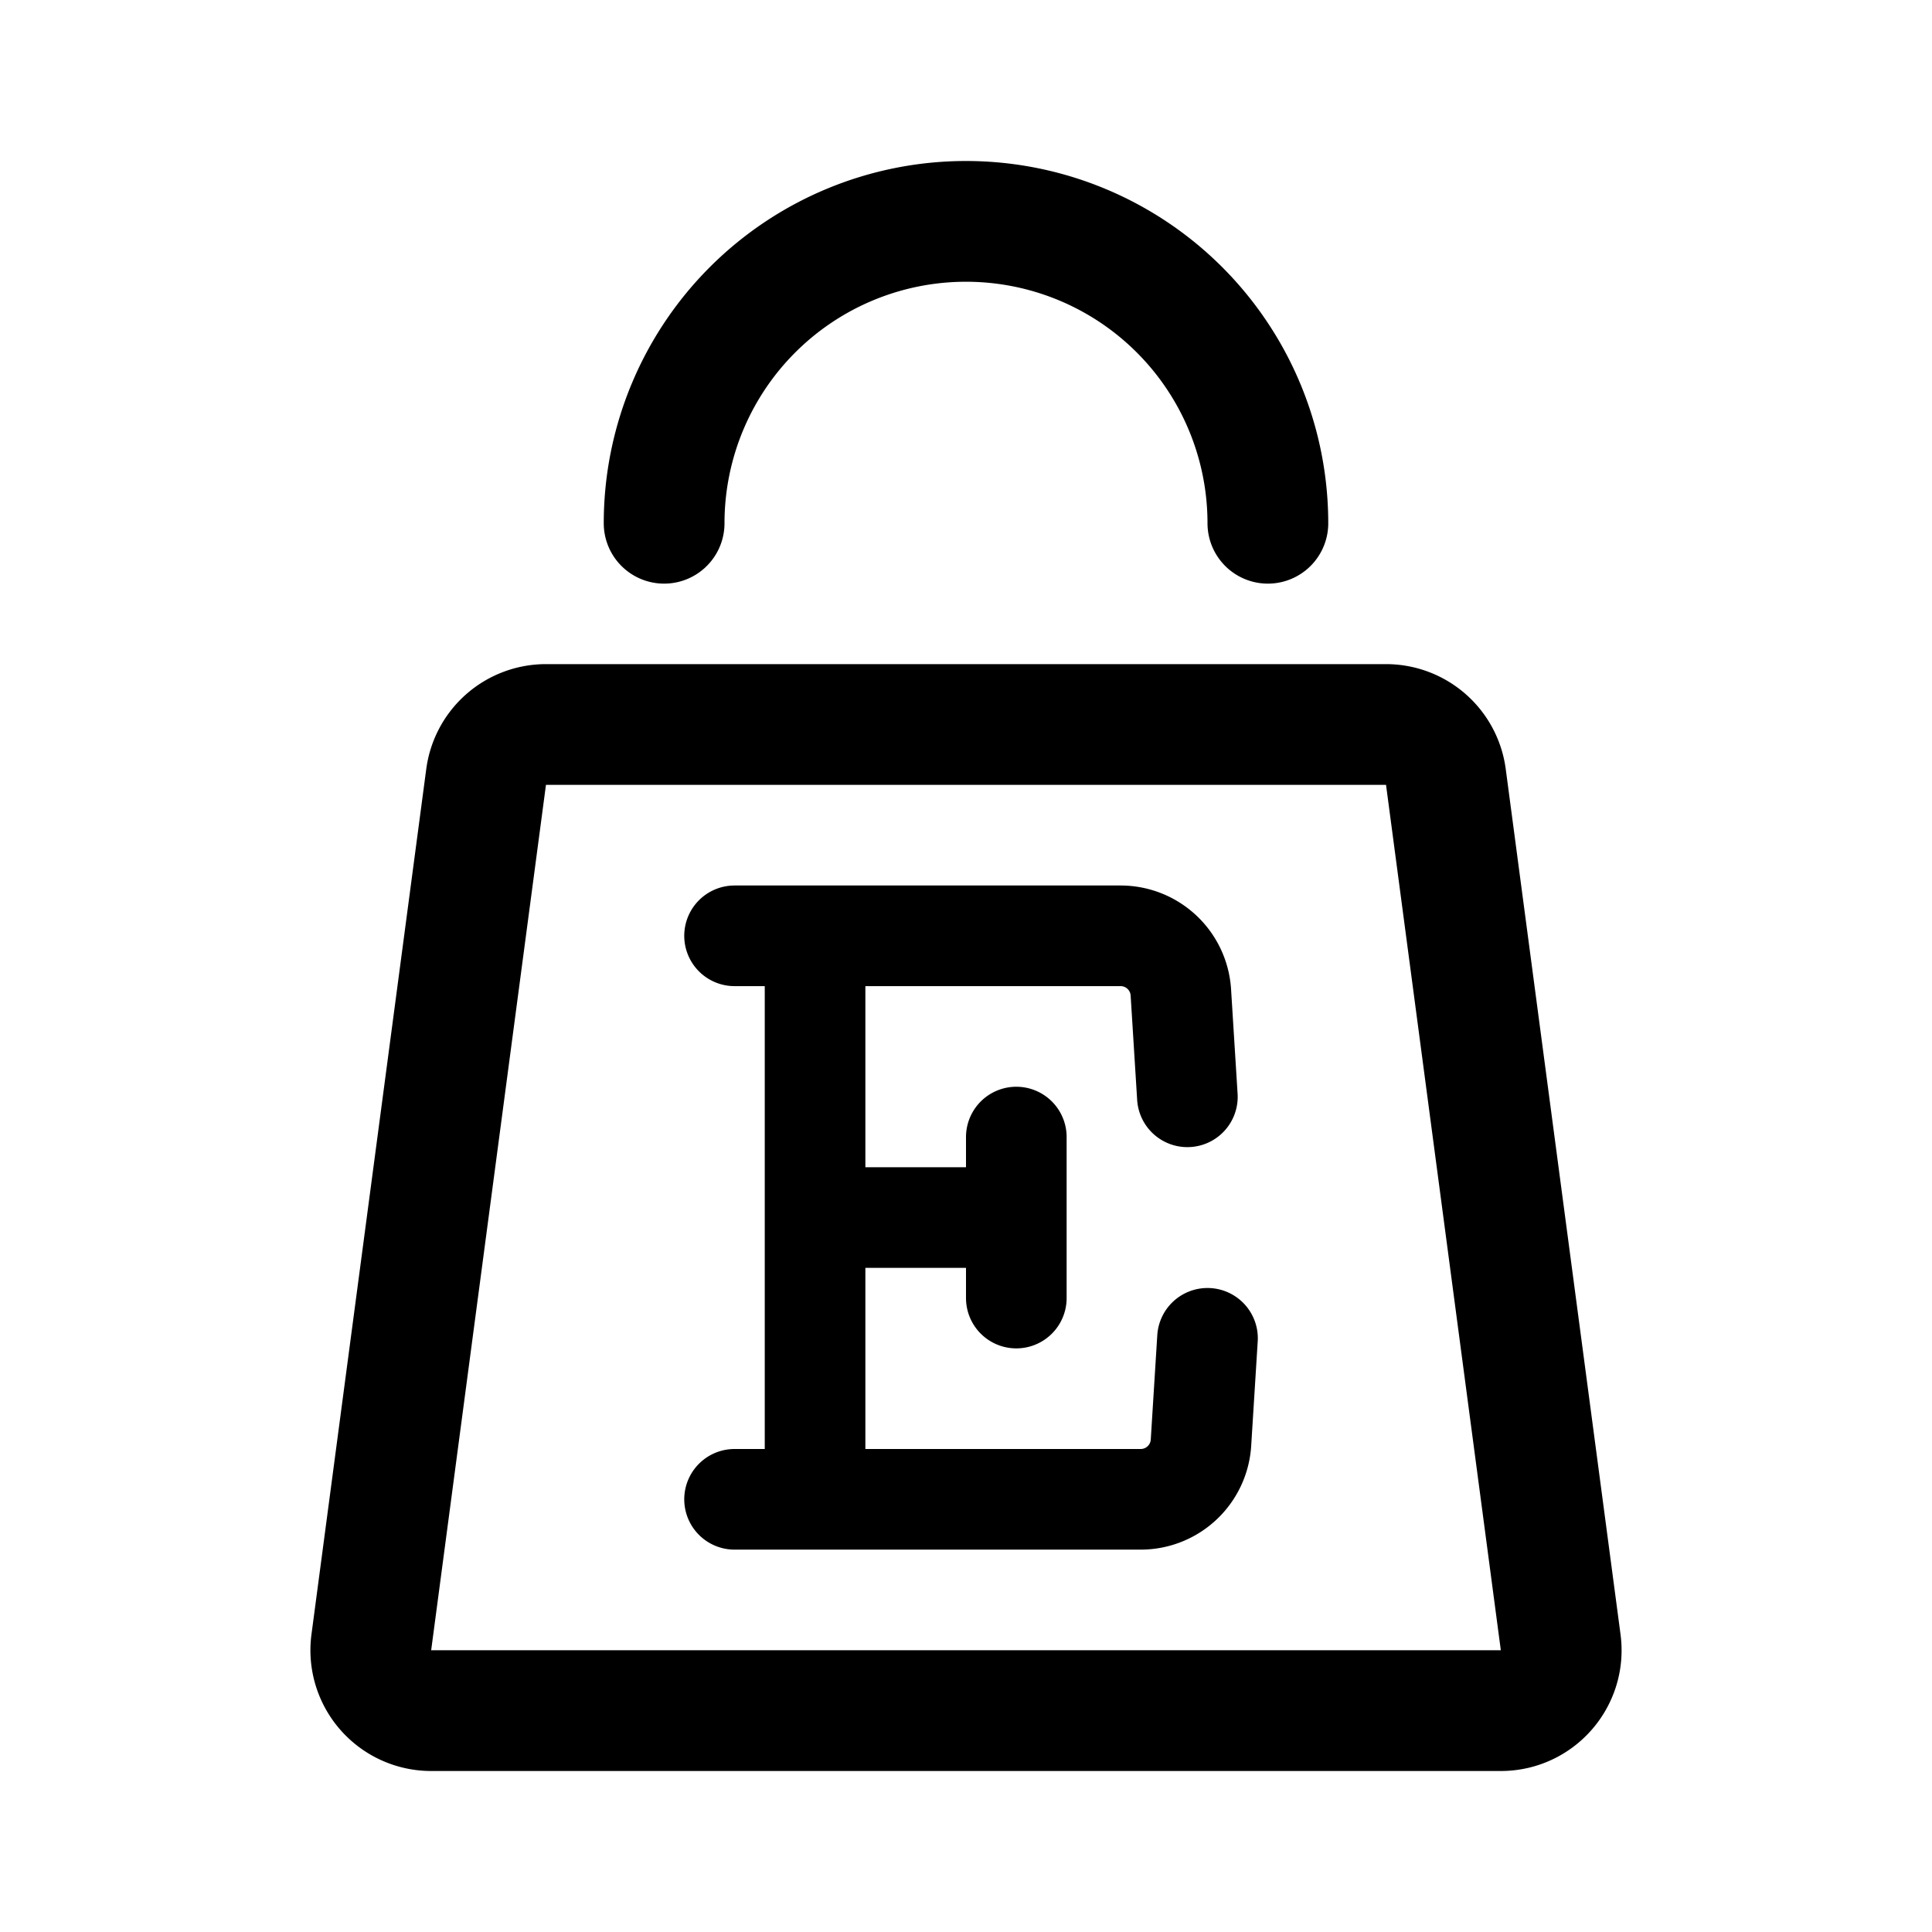 <svg xmlns="http://www.w3.org/2000/svg" width="192" height="192" fill="none" viewBox="0 0 192 192"><path stroke="#000" stroke-linecap="round" stroke-linejoin="round" stroke-width="10" d="M73 93h38.363a6 6 0 0 1 5.989 5.626L118 109m-45 40h40.363a6.003 6.003 0 0 0 5.989-5.626L120 133m-39-12h20m0-8v16M81 93v56"/><path stroke="#000" stroke-linecap="round" stroke-linejoin="round" stroke-width="12" d="M126 52a29.996 29.996 0 0 0-30-30 30 30 0 0 0-30 30M48.31 77.211A6 6 0 0 1 54.256 72h83.486a6 6 0 0 1 5.948 5.211l11.408 86c.477 3.596-2.32 6.789-5.947 6.789H42.849a6 6 0 0 1-5.948-6.789l11.408-86Z"/></svg>